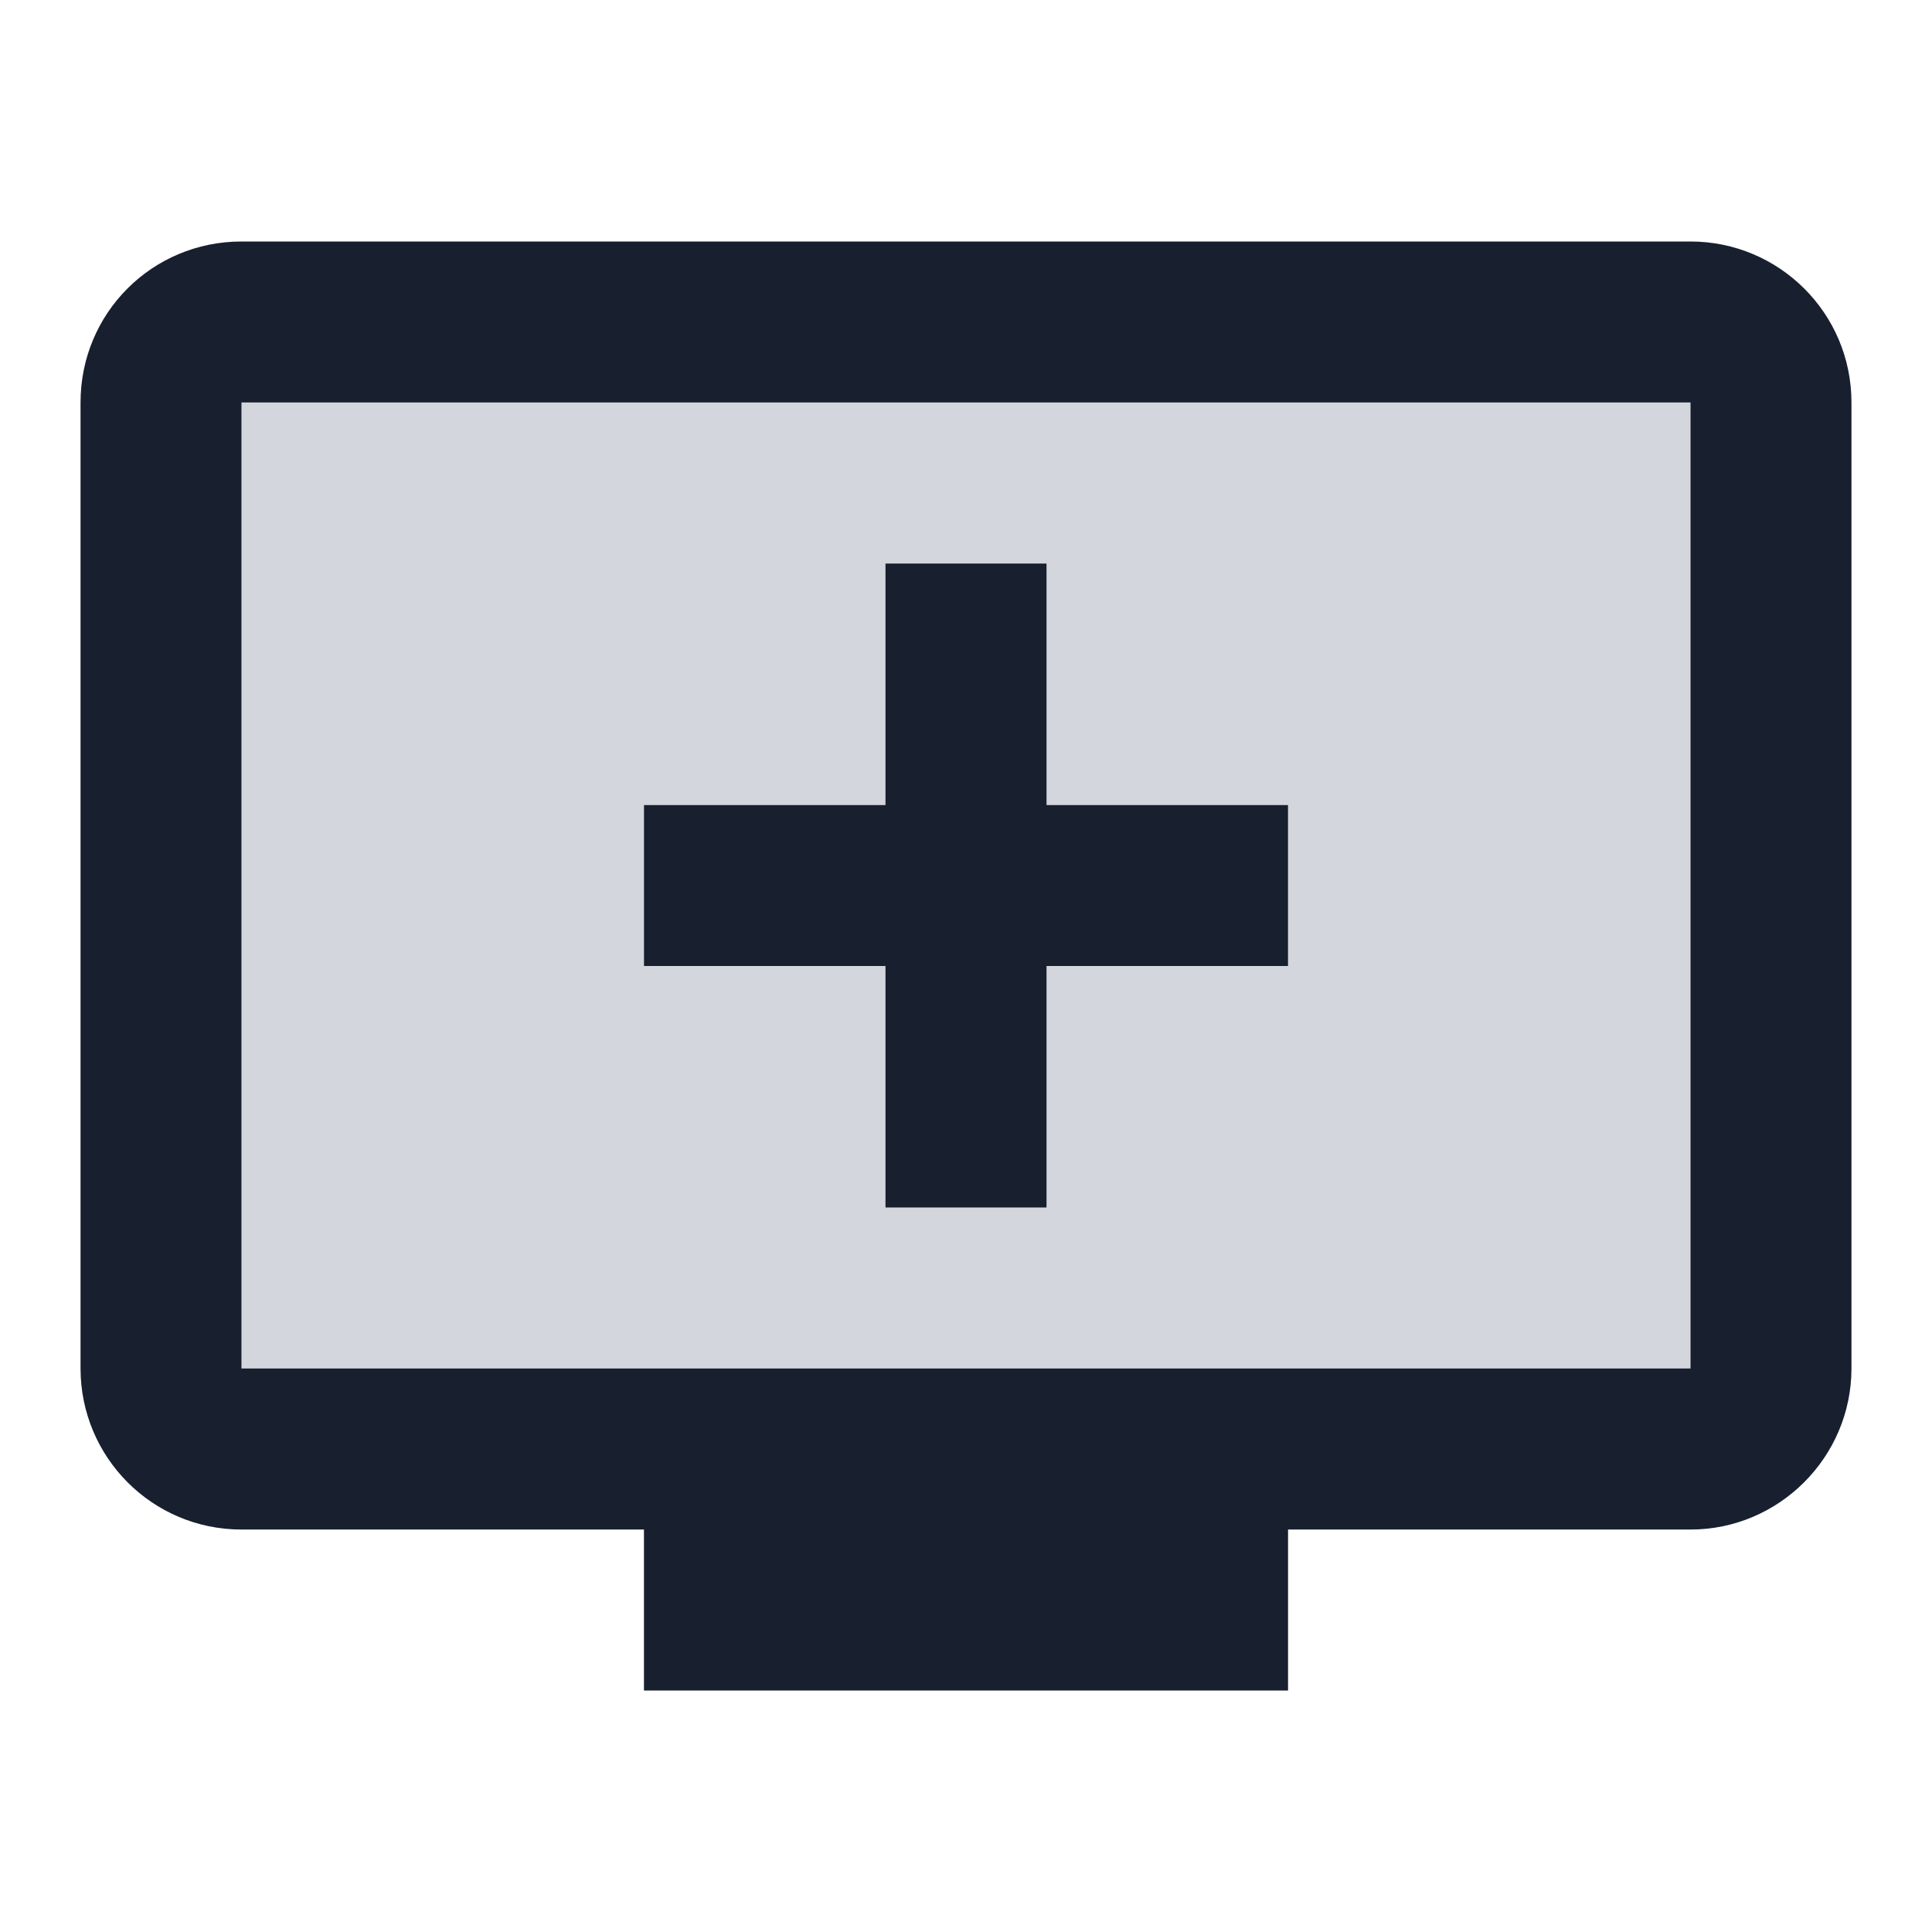 <svg width="16" height="16" viewBox="0 0 16 16" fill="none" xmlns="http://www.w3.org/2000/svg">
<g clip-path="url(#clip0_16_215)">
<path opacity="0.3" d="M2 11.333H14V3.333H2V11.333ZM5.333 6.667H7.333V4.667H8.667V6.667H10.667V8H8.667V10H7.333V8H5.333V6.667Z" fill="#6E768E"/>
<path d="M7.333 10H8.667V8H10.667V6.667H8.667V4.667H7.333V6.667H5.333V8H7.333V10ZM14 2H2C1.26 2 0.667 2.593 0.667 3.333V11.333C0.667 12.067 1.26 12.667 2 12.667H5.333V14H10.667V12.667H14C14.733 12.667 15.333 12.067 15.333 11.333V3.333C15.333 2.593 14.733 2 14 2ZM14 11.333H2V3.333H14V11.333Z" fill="#181F2E"/>
</g>
<defs>
<clipPath id="clip0_16_215">
<rect width="16" height="16" fill="white"/>
</clipPath>
</defs>
</svg>
